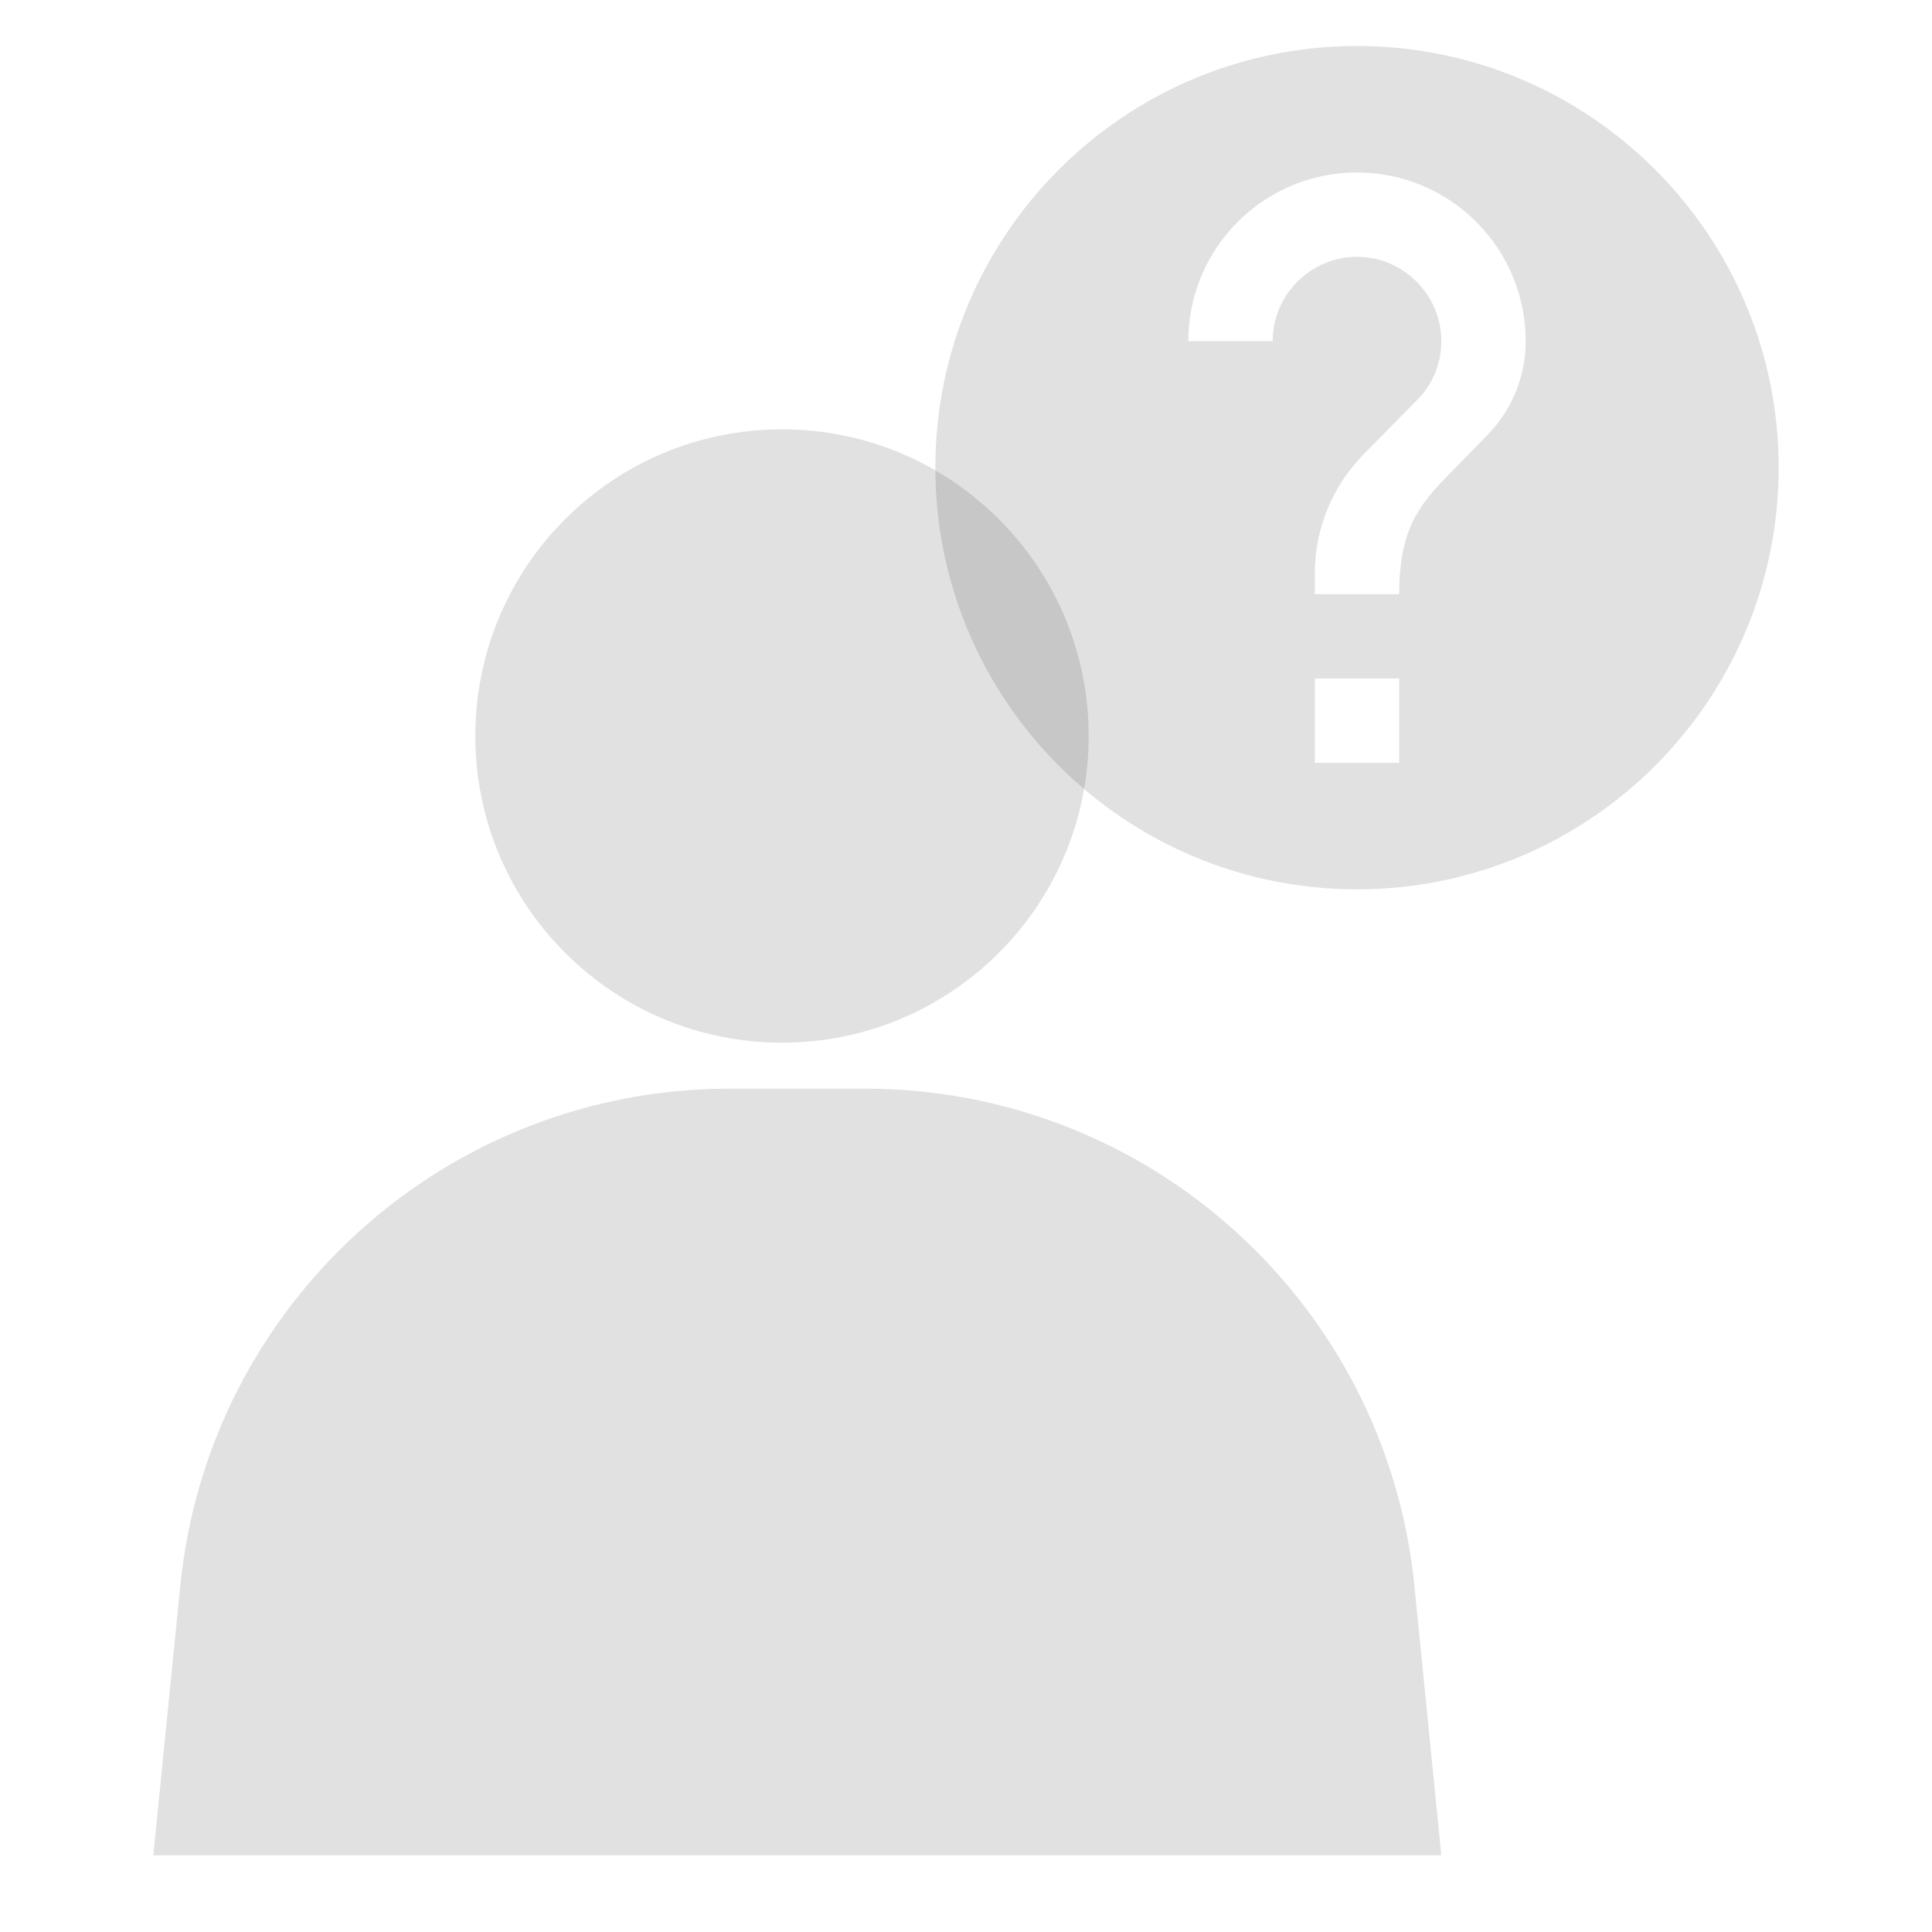 <svg width="126" height="126" viewBox="0 0 126 126" fill="none" xmlns="http://www.w3.org/2000/svg">
    <path fill-rule="evenodd" clip-rule="evenodd" d="M51 68C62.046 68 71 59.046 71 48C71 36.954 62.046 28 51 28C39.954 28 31 36.954 31 48C31 59.046 39.954 68 51 68ZM47.58 71C29.084 71 13.598 85.015 11.758 103.418L10 121H94L92.242 103.418C90.401 85.015 74.915 71 56.42 71H47.58Z" fill="black" fill-opacity="0.12"/>
    <path d="M88.5 3C73.32 3 61 15.32 61 30.5C61 45.68 73.32 58 88.5 58C103.68 58 116 45.68 116 30.5C116 15.32 103.68 3 88.5 3ZM91.25 49.75H85.75V44.25H91.25V49.75ZM96.942 28.438L94.468 30.968C92.487 32.975 91.25 34.625 91.25 38.75H85.75V37.375C85.75 34.35 86.987 31.6 88.968 29.593L92.377 26.128C93.395 25.137 94 23.762 94 22.25C94 19.225 91.525 16.75 88.5 16.75C85.475 16.75 83 19.225 83 22.25H77.5C77.5 16.172 82.422 11.25 88.5 11.25C94.578 11.25 99.5 16.172 99.5 22.25C99.5 24.67 98.51 26.87 96.942 28.438Z" fill="black" fill-opacity="0.12"/>
</svg>
